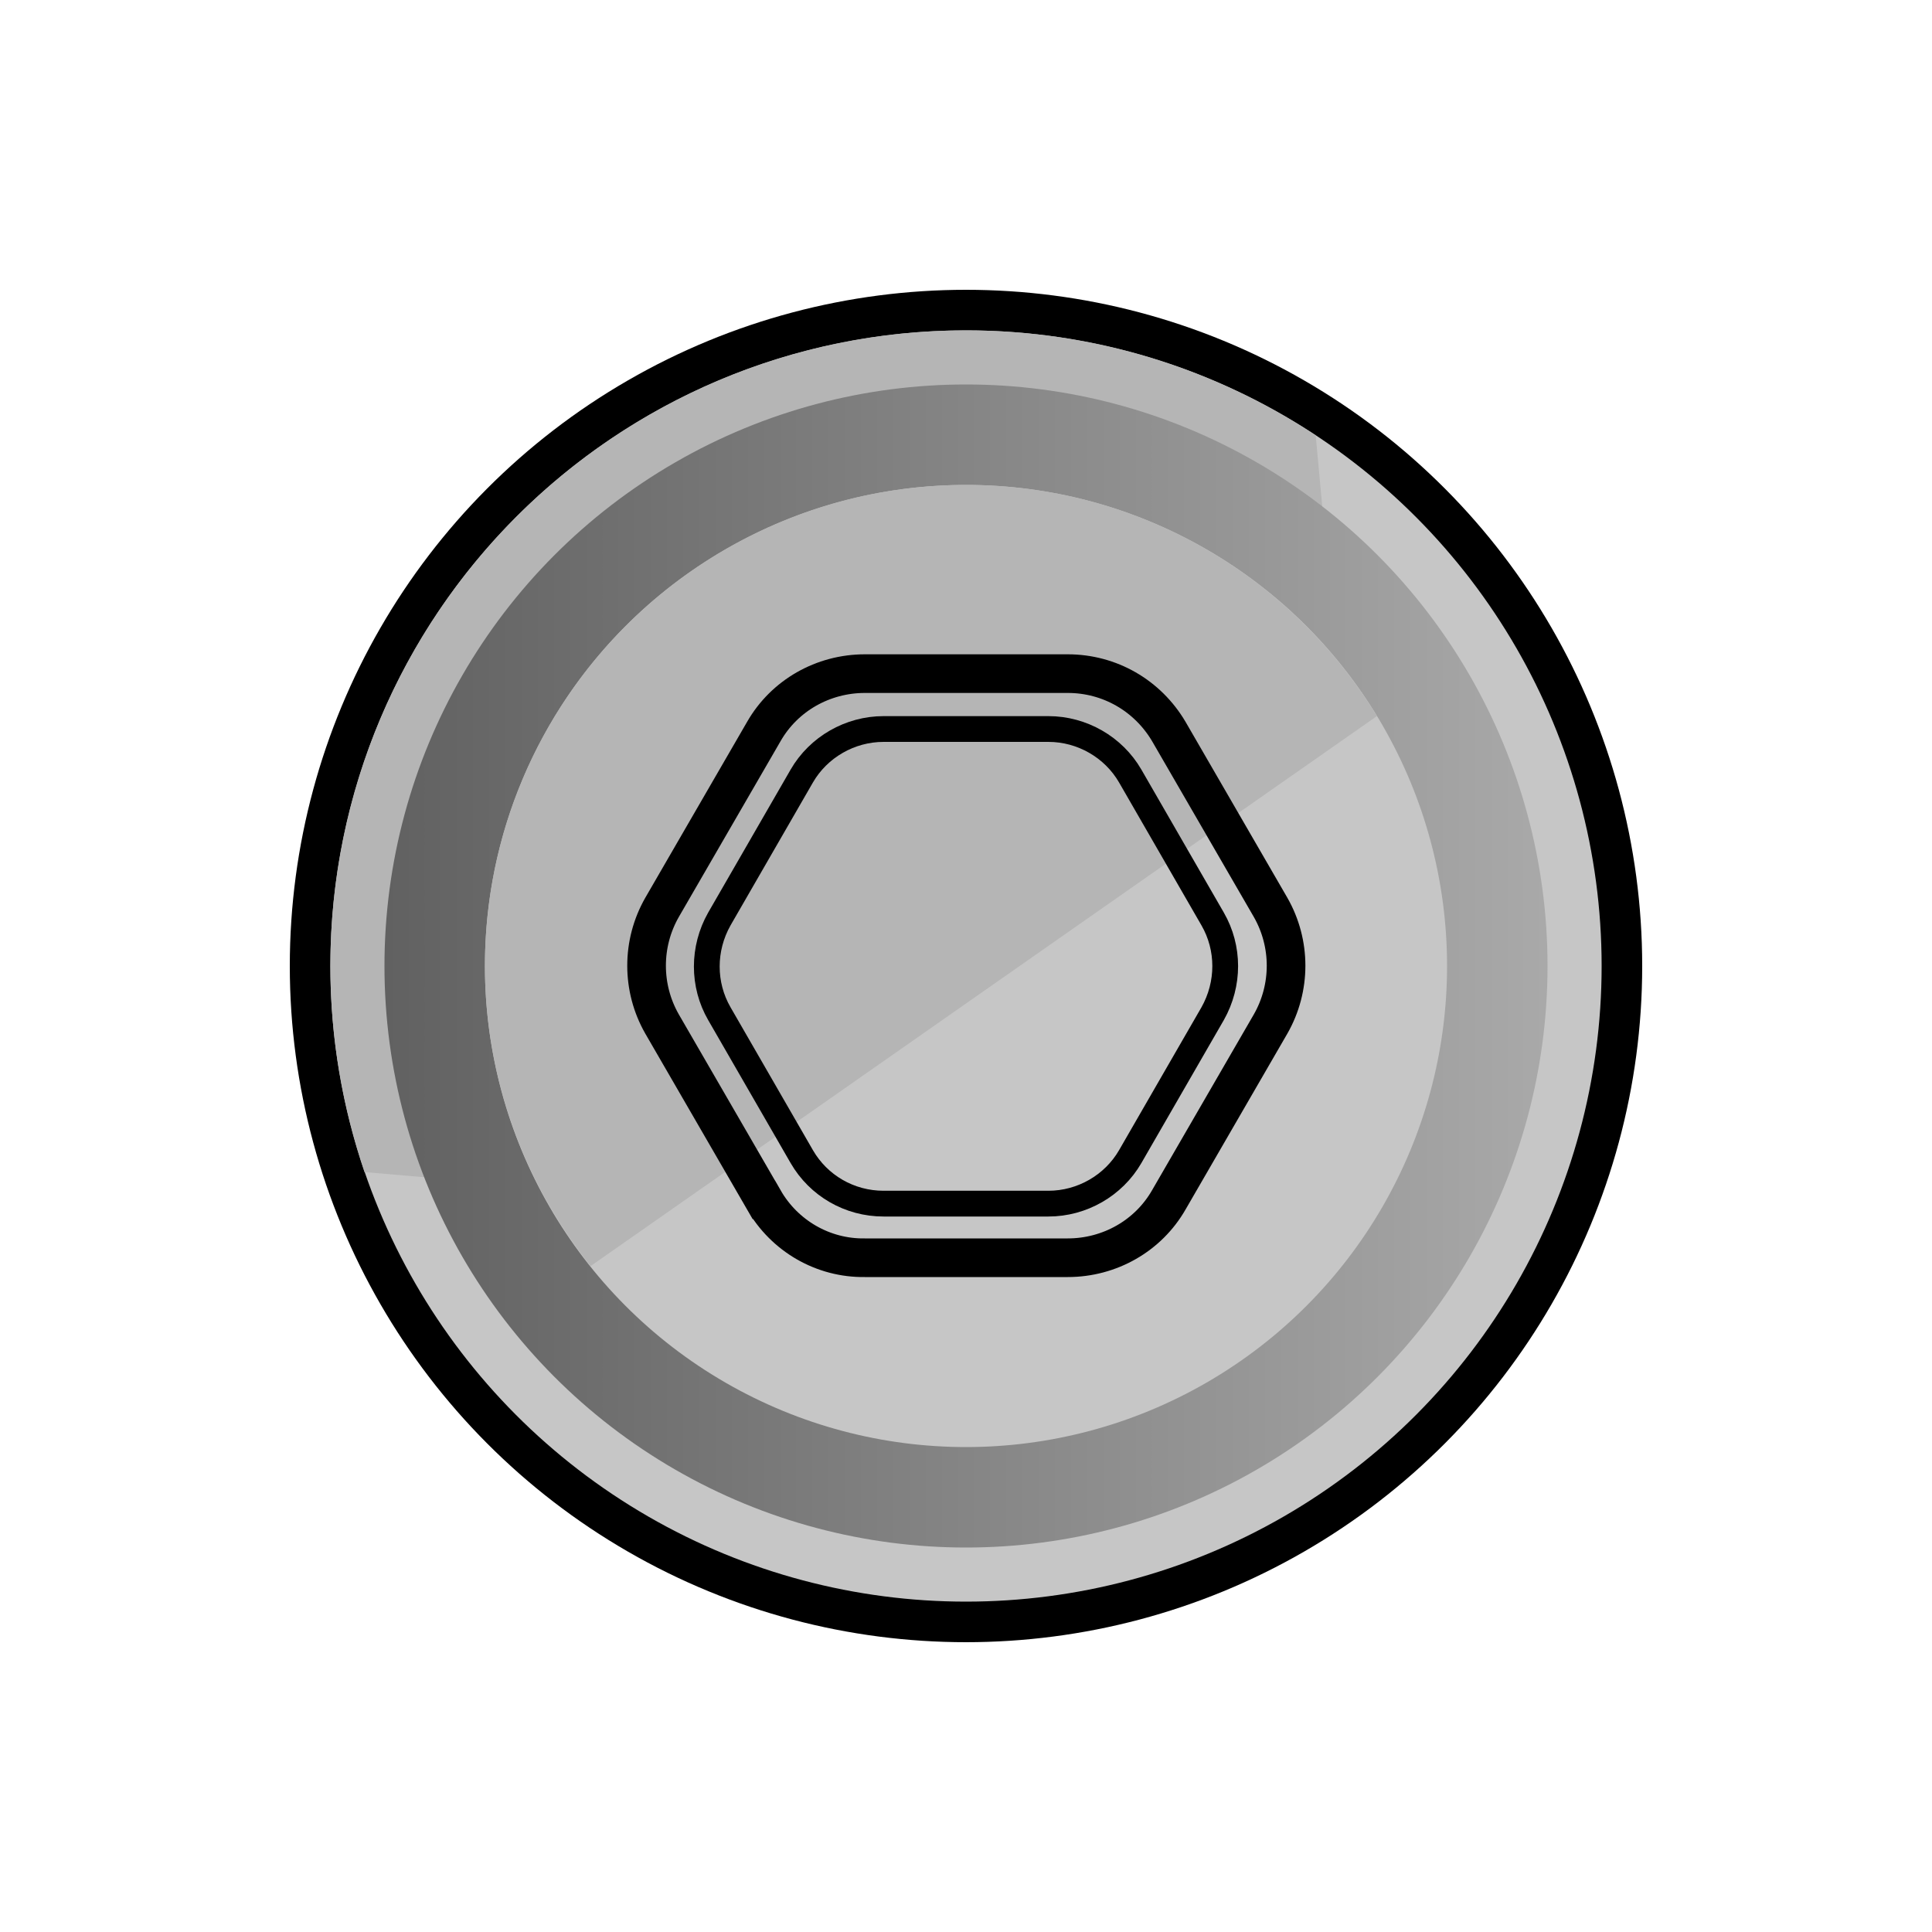 <svg version="1.0" xmlns="http://www.w3.org/2000/svg" viewBox="0 0 300 300" style="enable-background:new 0 0 300 300" xml:space="preserve"><style>.st0{display:none}.st3{fill:#c6c6c6}.st4{fill:#b5b5b5}.st9{display:inline}</style><g id="Calque_10"><g id="Calque_5"><circle id="XMLID_63_" cx="150" cy="150" r="105"/><circle id="XMLID_65_" class="st3" cx="150" cy="150" r="98.7"/><path id="XMLID_4_" class="st4" d="M150 51.3c-54.5 0-98.7 44.2-98.7 98.7 0 11.2 1.9 22 5.3 32l25.5 2.2 8.7 13L214.1 111l-6.8-10.9-3-32.5c-15.6-10.3-34.2-16.3-54.3-16.3z"/><circle id="XMLID_62_" cx="150" cy="150" r="76" style="fill:none;stroke:#000;stroke-width:3;stroke-miterlimit:10"/><linearGradient id="XMLID_6_" gradientUnits="userSpaceOnUse" x1="59.667" y1="150" x2="240.333" y2="150"><stop offset="0" style="stop-color:#616161"/><stop offset="1" style="stop-color:#a9a9a9"/></linearGradient><circle id="XMLID_46_" cx="150" cy="150" r="90.3" style="fill:url(#XMLID_6_)"/><circle id="XMLID_1_" class="st3" cx="150" cy="150" r="74.7"/><path id="XMLID_12_" class="st4" d="m91.7 196.6 122.1-85.4C200.7 89.7 177 75.3 150 75.3c-41.2 0-74.7 33.4-74.7 74.7 0 17.6 6.2 33.8 16.4 46.6z"/></g></g><g id="Calque_1"><g id="Calque_3"><path id="XMLID_2_" d="M118.6 186.3 102.8 159c-3.2-5.6-3.2-12.5 0-18.1l15.8-27.3c3.2-5.6 9.2-9 15.7-9h31.5c6.5 0 12.4 3.4 15.7 9l15.8 27.3c3.2 5.6 3.2 12.5 0 18.1l-15.8 27.3c-3.2 5.6-9.2 9-15.7 9h-31.5c-6.5.1-12.5-3.4-15.7-9z" style="fill:none;stroke:#000;stroke-width:6;stroke-miterlimit:10"/><path id="XMLID_3_" d="m124.5 179.6-12.8-22.2c-2.6-4.5-2.6-10.1 0-14.7l12.8-22.2c2.6-4.5 7.5-7.3 12.7-7.3h25.6c5.2 0 10.1 2.8 12.7 7.3l12.8 22.2c2.6 4.5 2.6 10.1 0 14.7l-12.8 22.2c-2.6 4.5-7.5 7.3-12.7 7.3h-25.6c-5.3 0-10.1-2.8-12.7-7.3z" style="fill:none;stroke:#000;stroke-width:4;stroke-miterlimit:10"/></g></g></svg>